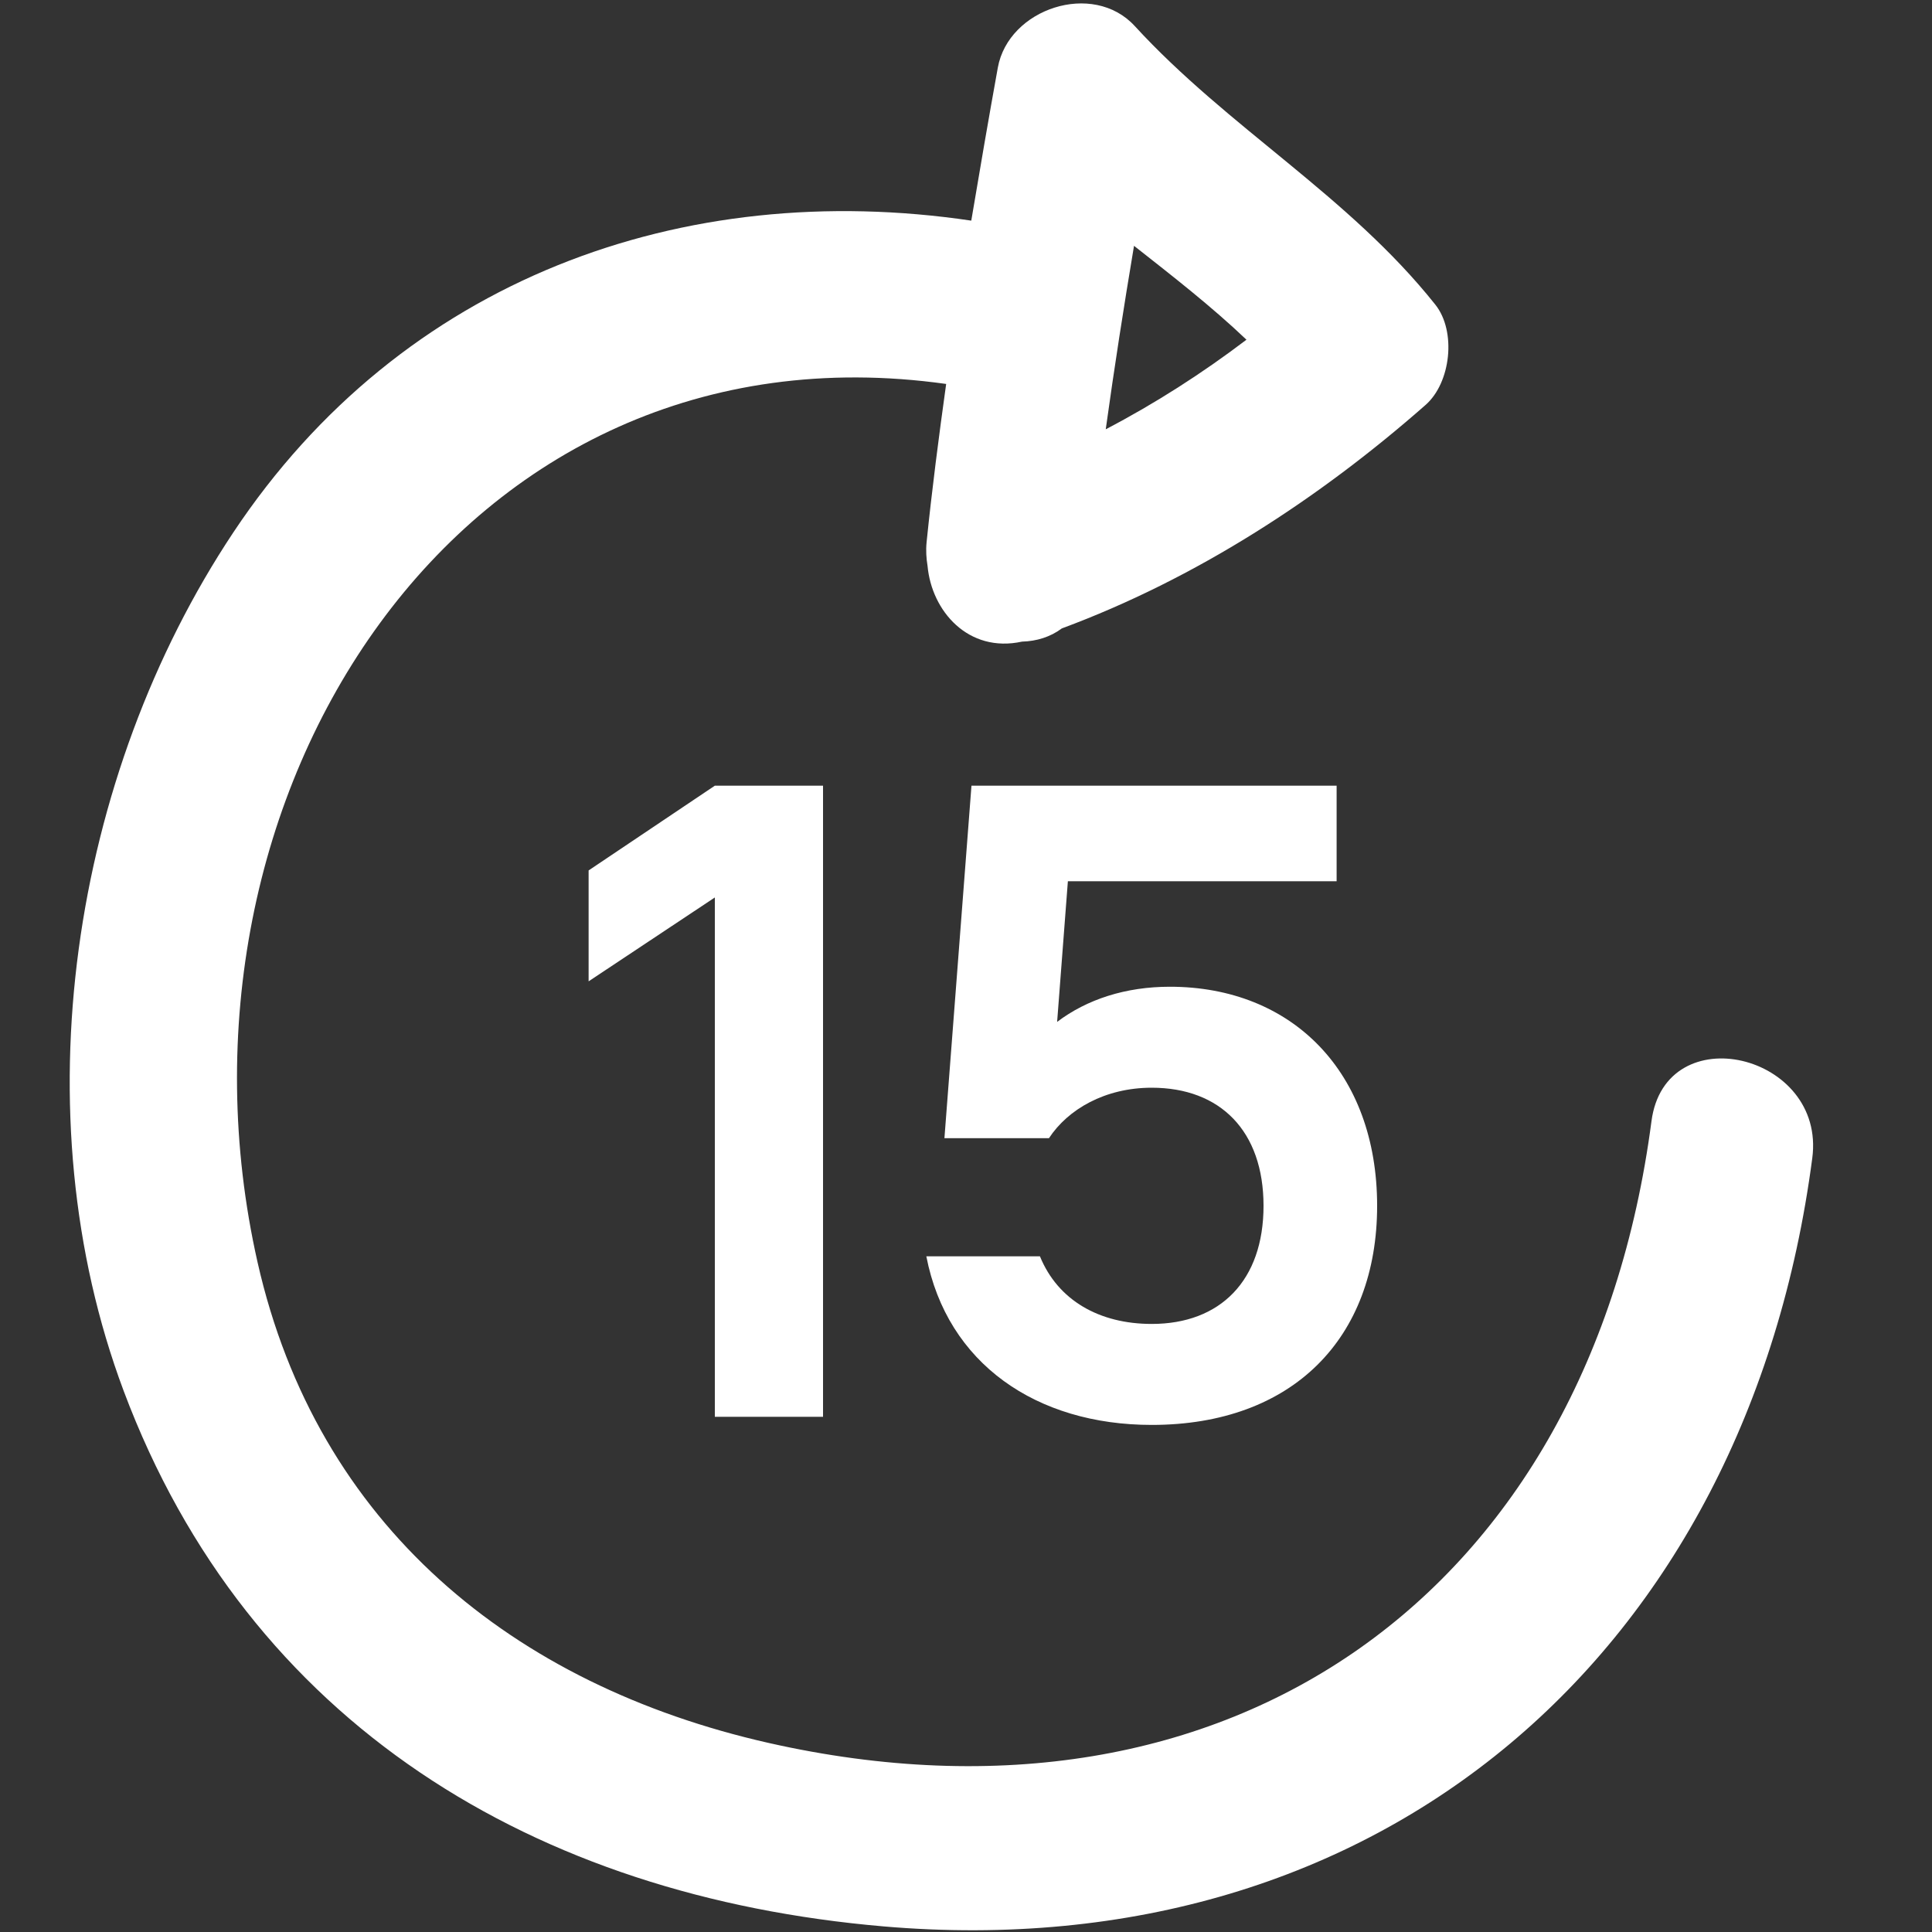<svg width="30" height="30" viewBox="0 0 30 30" fill="none" xmlns="http://www.w3.org/2000/svg">
<rect x="0" y="0" width="30" height="30" fill="#333333" stroke="none"/>
<g clip-path="url(#clip0)">
<path d="M15.082 3.426C15.215 2.634 15.351 1.842 15.494 1.051C15.659 0.133 16.971 -0.303 17.62 0.404C19.071 1.986 20.942 3.038 22.288 4.731C22.618 5.146 22.529 5.943 22.136 6.288C20.48 7.745 18.566 8.988 16.488 9.758C16.312 9.89 16.097 9.957 15.87 9.963C15.036 10.145 14.466 9.488 14.403 8.788C14.384 8.672 14.375 8.551 14.388 8.42C14.472 7.598 14.578 6.779 14.692 5.962C7.125 4.9 2.372 12.389 3.999 19.599C4.923 23.688 7.965 26.166 11.934 27.064C19.1 28.684 24.681 24.741 25.644 17.41C25.859 15.772 28.355 16.36 28.141 17.983C27.131 25.667 21.435 30.577 13.719 29.913C8.317 29.448 3.86 26.775 1.92 21.597C0.306 17.289 1.106 12.052 3.624 8.266C6.243 4.328 10.606 2.762 15.082 3.426ZM17.17 6.666C17.936 6.266 18.67 5.795 19.355 5.275C18.808 4.754 18.207 4.288 17.609 3.817C17.45 4.765 17.302 5.714 17.17 6.666Z" fill="white"/>
<path d="M9.14 15.238L11.1 13.936V22H12.78V12.2H11.1L9.14 13.516V15.238ZM14.665 17.674H16.288C16.582 17.226 17.157 16.89 17.884 16.89C18.948 16.89 19.62 17.562 19.62 18.724C19.62 19.886 18.948 20.558 17.884 20.558C17.073 20.558 16.428 20.194 16.148 19.508H14.384C14.707 21.174 16.093 22.126 17.884 22.126C20.069 22.126 21.384 20.782 21.384 18.724C21.384 16.652 20.069 15.322 18.165 15.322C17.479 15.322 16.877 15.518 16.415 15.868L16.582 13.684H20.755V12.2H15.085L14.665 17.674Z" fill="white"/>
</g>
<defs>
<clipPath id="clip0">
<rect width="30" height="30" fill="white"/>
</clipPath>
</defs>
</svg>
